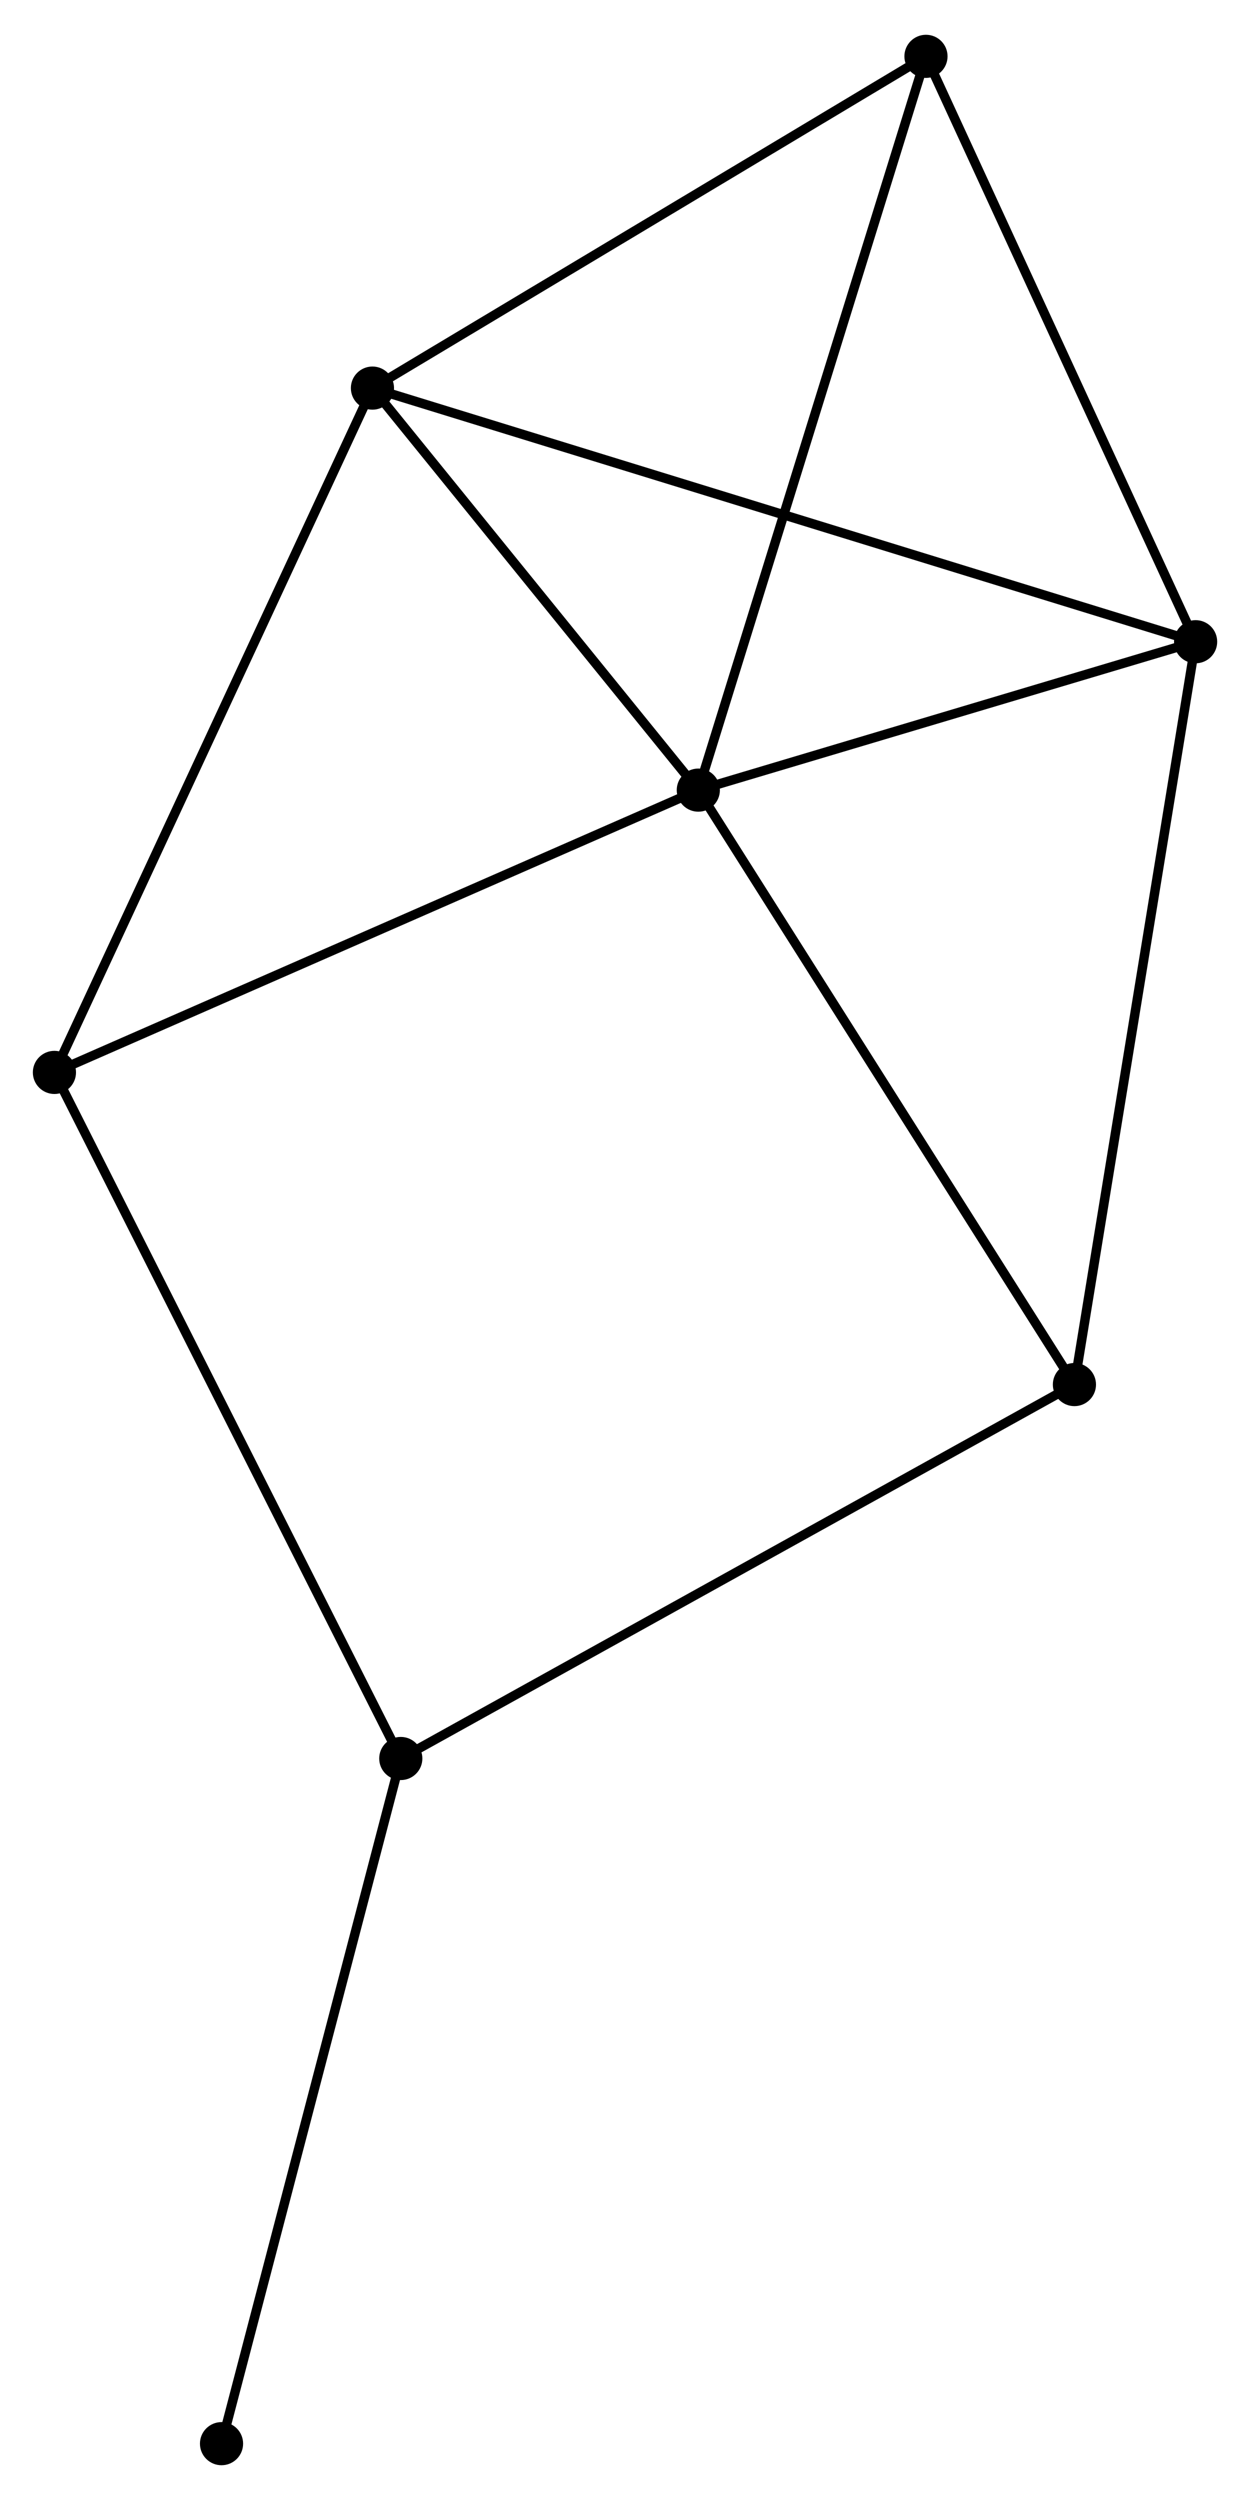 <?xml version="1.0" encoding="UTF-8" standalone="no"?>
<!DOCTYPE svg PUBLIC "-//W3C//DTD SVG 1.1//EN"
 "http://www.w3.org/Graphics/SVG/1.1/DTD/svg11.dtd">
<!-- Generated by graphviz version 2.36.0 (20140111.2315)
 -->
<!-- Title: %3 Pages: 1 -->
<svg width="133pt" height="266pt"
 viewBox="0.00 0.00 133.21 266.01" xmlns="http://www.w3.org/2000/svg" xmlns:xlink="http://www.w3.org/1999/xlink">
<g id="graph0" class="graph" transform="scale(1 1) rotate(0) translate(4 262.011)">
<title>%3</title>
<!-- 0 -->
<g id="node1" class="node"><title>0</title>
<ellipse fill="black" stroke="black" cx="70.418" cy="-178.014" rx="1.8" ry="1.8"/>
</g>
<!-- 1 -->
<g id="node2" class="node"><title>1</title>
<ellipse fill="black" stroke="black" cx="35.691" cy="-220.857" rx="1.8" ry="1.8"/>
</g>
<!-- 0&#45;&#45;1 -->
<g id="edge1" class="edge"><title>0&#45;&#45;1</title>
<path fill="none" stroke="black" d="M69.263,-179.44C63.99,-185.944 42.241,-212.776 36.886,-219.383"/>
</g>
<!-- 2 -->
<g id="node3" class="node"><title>2</title>
<ellipse fill="black" stroke="black" cx="123.414" cy="-193.829" rx="1.8" ry="1.8"/>
</g>
<!-- 0&#45;&#45;2 -->
<g id="edge2" class="edge"><title>0&#45;&#45;2</title>
<path fill="none" stroke="black" d="M72.182,-178.54C80.228,-180.941 113.418,-190.846 121.59,-193.284"/>
</g>
<!-- 4 -->
<g id="node4" class="node"><title>4</title>
<ellipse fill="black" stroke="black" cx="1.8" cy="-147.931" rx="1.8" ry="1.8"/>
</g>
<!-- 0&#45;&#45;4 -->
<g id="edge3" class="edge"><title>0&#45;&#45;4</title>
<path fill="none" stroke="black" d="M68.722,-177.271C59.311,-173.145 13.58,-153.096 3.689,-148.759"/>
</g>
<!-- 5 -->
<g id="node5" class="node"><title>5</title>
<ellipse fill="black" stroke="black" cx="110.499" cy="-114.665" rx="1.8" ry="1.8"/>
</g>
<!-- 0&#45;&#45;5 -->
<g id="edge4" class="edge"><title>0&#45;&#45;5</title>
<path fill="none" stroke="black" d="M71.409,-176.448C76.906,-167.76 103.618,-125.54 109.396,-116.409"/>
</g>
<!-- 6 -->
<g id="node6" class="node"><title>6</title>
<ellipse fill="black" stroke="black" cx="94.679" cy="-256.211" rx="1.8" ry="1.8"/>
</g>
<!-- 0&#45;&#45;6 -->
<g id="edge5" class="edge"><title>0&#45;&#45;6</title>
<path fill="none" stroke="black" d="M71.018,-179.947C74.375,-190.766 90.799,-243.704 94.101,-254.345"/>
</g>
<!-- 1&#45;&#45;2 -->
<g id="edge6" class="edge"><title>1&#45;&#45;2</title>
<path fill="none" stroke="black" d="M37.523,-220.293C48.939,-216.775 110.205,-197.899 121.592,-194.39"/>
</g>
<!-- 1&#45;&#45;4 -->
<g id="edge7" class="edge"><title>1&#45;&#45;4</title>
<path fill="none" stroke="black" d="M34.853,-219.055C30.164,-208.965 7.221,-159.595 2.608,-149.671"/>
</g>
<!-- 1&#45;&#45;6 -->
<g id="edge8" class="edge"><title>1&#45;&#45;6</title>
<path fill="none" stroke="black" d="M37.392,-221.877C46.007,-227.04 84.718,-250.24 93.082,-255.254"/>
</g>
<!-- 2&#45;&#45;5 -->
<g id="edge9" class="edge"><title>2&#45;&#45;5</title>
<path fill="none" stroke="black" d="M123.095,-191.872C121.308,-180.919 112.565,-127.326 110.807,-116.553"/>
</g>
<!-- 2&#45;&#45;6 -->
<g id="edge10" class="edge"><title>2&#45;&#45;6</title>
<path fill="none" stroke="black" d="M122.585,-195.628C118.389,-204.738 99.532,-245.676 95.457,-254.522"/>
</g>
<!-- 3 -->
<g id="node7" class="node"><title>3</title>
<ellipse fill="black" stroke="black" cx="38.711" cy="-74.816" rx="1.8" ry="1.8"/>
</g>
<!-- 3&#45;&#45;4 -->
<g id="edge11" class="edge"><title>3&#45;&#45;4</title>
<path fill="none" stroke="black" d="M37.798,-76.623C32.692,-86.739 7.704,-136.237 2.681,-146.187"/>
</g>
<!-- 3&#45;&#45;5 -->
<g id="edge12" class="edge"><title>3&#45;&#45;5</title>
<path fill="none" stroke="black" d="M40.485,-75.801C50.417,-81.314 99.017,-108.291 108.786,-113.714"/>
</g>
<!-- 7 -->
<g id="node8" class="node"><title>7</title>
<ellipse fill="black" stroke="black" cx="19.608" cy="-1.8" rx="1.8" ry="1.8"/>
</g>
<!-- 3&#45;&#45;7 -->
<g id="edge13" class="edge"><title>3&#45;&#45;7</title>
<path fill="none" stroke="black" d="M38.239,-73.011C35.596,-62.909 22.663,-13.478 20.064,-3.542"/>
</g>
</g>
</svg>
